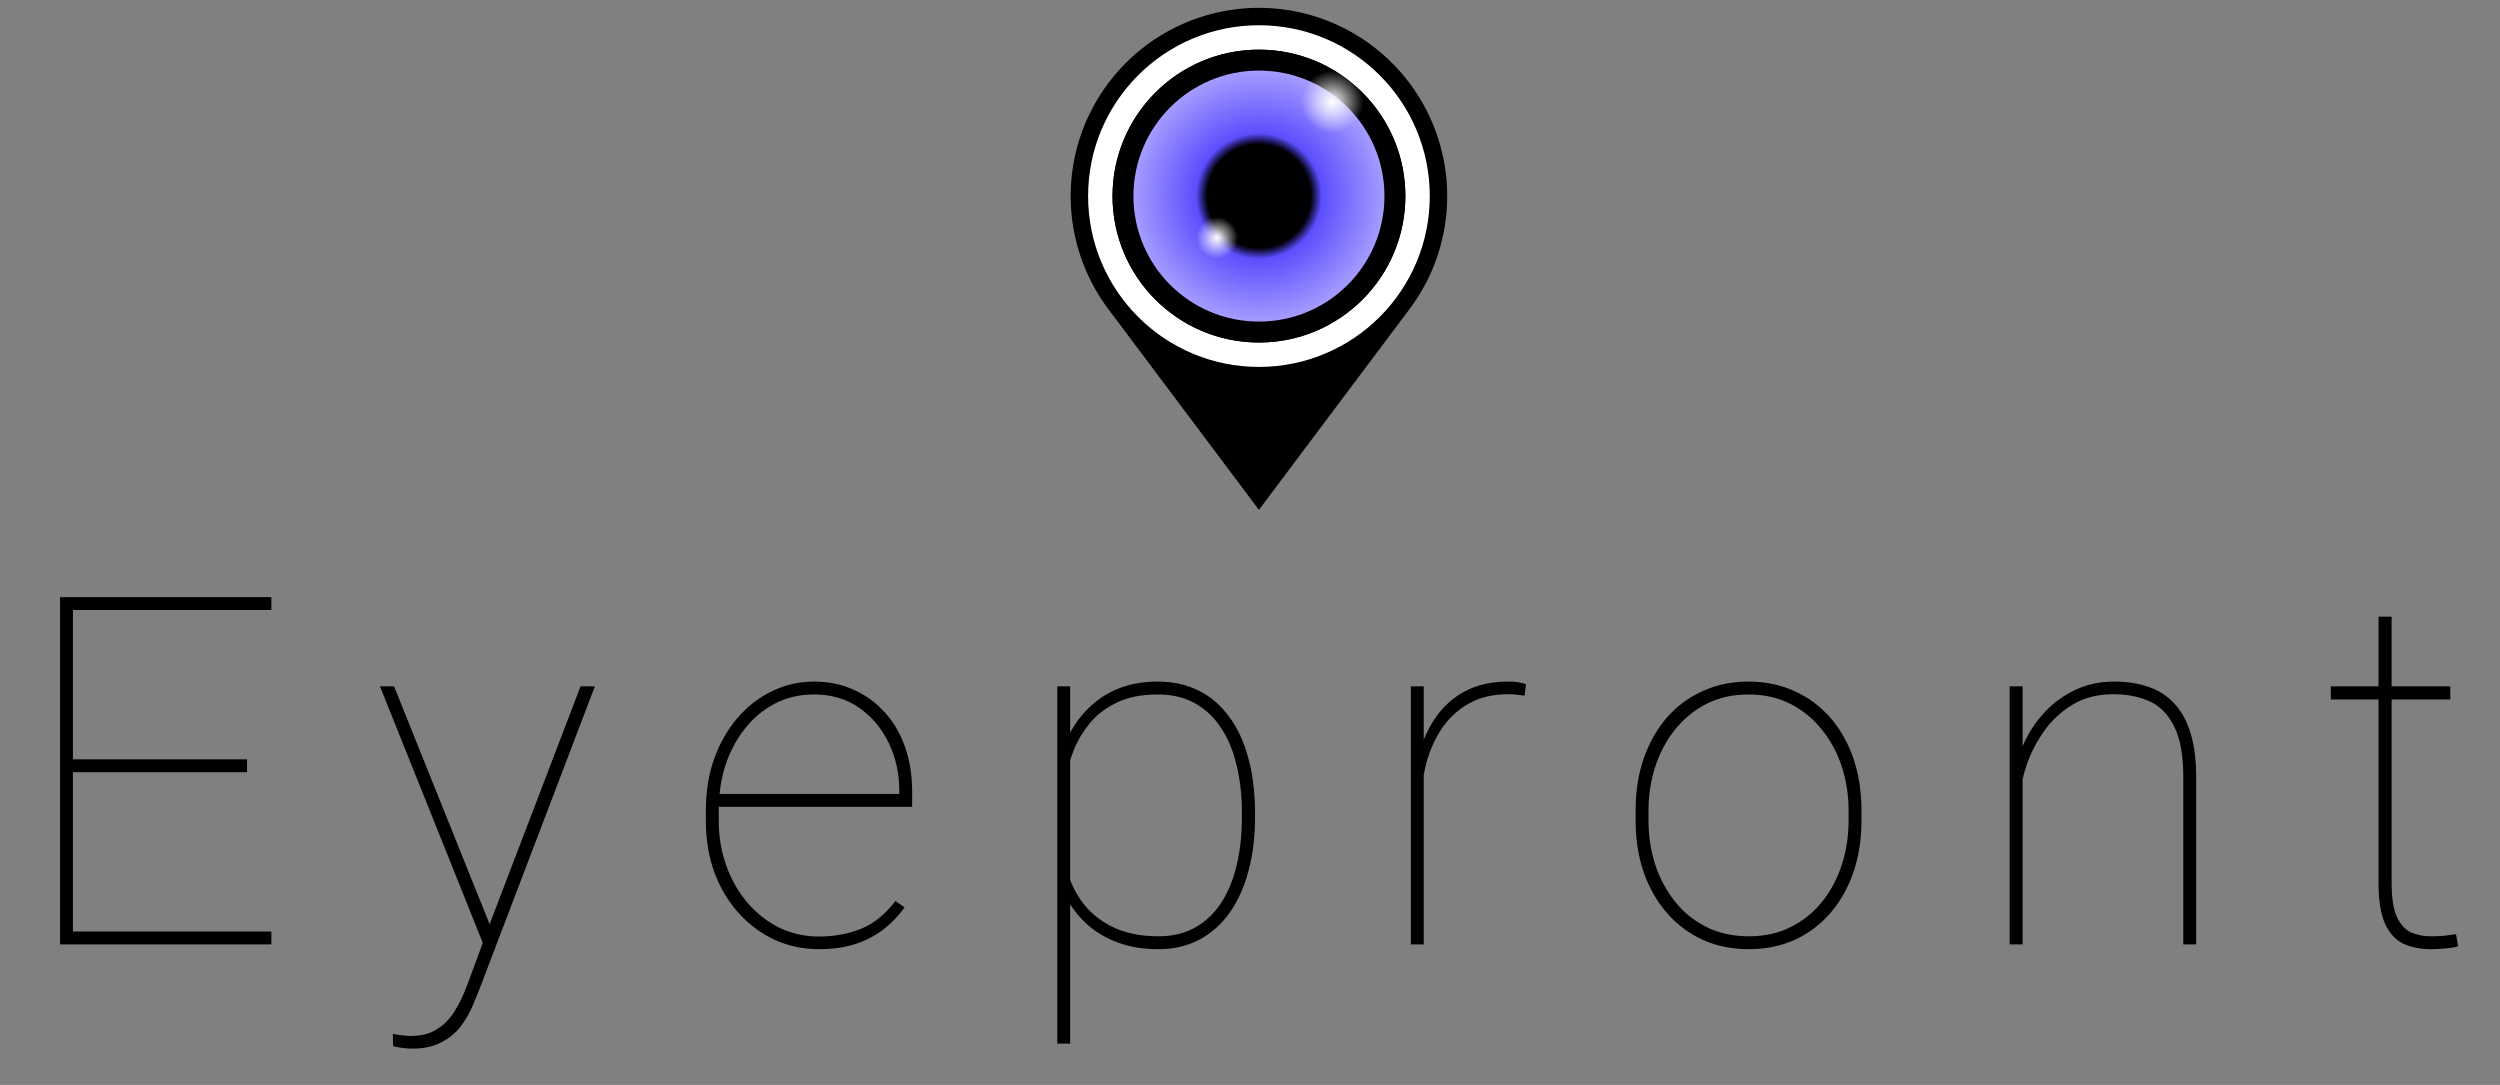 <svg width="106" height="46" viewBox="0 0 106 46" fill="none" xmlns="http://www.w3.org/2000/svg">
<rect x="0" y="0" width="106" height="46" fill="#808080" stroke="none"/>
<path fill-rule="evenodd" clip-rule="evenodd" d="M61.361 8.314C61.361 10.096 60.777 11.741 59.791 13.069L54.625 19.955L53.379 21.618L52.131 19.955L46.966 13.069C46.214 12.054 45.714 10.876 45.505 9.63C45.297 8.384 45.388 7.107 45.769 5.903C46.151 4.699 46.813 3.603 47.7 2.704C48.588 1.806 49.676 1.131 50.875 0.735C52.074 0.339 53.35 0.233 54.598 0.426C55.846 0.619 57.031 1.105 58.054 1.845C59.078 2.585 59.911 3.557 60.486 4.681C61.061 5.806 61.361 7.051 61.361 8.314Z" fill="black"/>
<circle cx="53.379" cy="8.314" r="6.726" fill="black" stroke="white" stroke-width="1.035"/>
<circle cx="53.379" cy="8.314" r="5.765" fill="url(#paint0_radial_8_25)" stroke="black" stroke-width="0.887"/>
<circle cx="53.379" cy="8.314" r="2.661" fill="url(#paint1_radial_8_25)"/>
<circle cx="56.483" cy="4.323" r="1.33" fill="url(#paint2_radial_8_25)"/>
<circle cx="51.605" cy="10.088" r="0.887" fill="url(#paint3_radial_8_25)"/>
<path d="M11.506 39.497V40.043H2.738V39.497H11.506ZM3.092 25.319V40.043H2.546V25.319H3.092ZM10.474 32.195V32.741H2.738V32.195H10.474ZM11.506 25.319V25.865H2.738V25.319H11.506ZM20.834 38.991L24.616 29.101H25.223L20.358 41.863C20.271 42.092 20.163 42.355 20.035 42.652C19.913 42.948 19.748 43.235 19.539 43.511C19.33 43.788 19.057 44.014 18.72 44.189C18.39 44.371 17.975 44.462 17.476 44.462C17.368 44.462 17.227 44.452 17.052 44.432C16.876 44.411 16.748 44.384 16.667 44.351L16.657 43.835C16.758 43.862 16.89 43.882 17.052 43.896C17.213 43.916 17.328 43.926 17.395 43.926C17.847 43.926 18.221 43.832 18.518 43.643C18.821 43.461 19.074 43.205 19.276 42.874C19.479 42.551 19.657 42.18 19.812 41.762L20.834 38.991ZM16.708 29.101L20.844 39.395L21.016 39.942L20.581 40.255L16.111 29.101H16.708ZM34.722 40.245C34.055 40.245 33.431 40.114 32.851 39.851C32.272 39.581 31.763 39.203 31.324 38.718C30.886 38.233 30.542 37.66 30.293 36.999C30.05 36.331 29.929 35.6 29.929 34.804V34.359C29.929 33.557 30.047 32.826 30.283 32.165C30.526 31.498 30.856 30.921 31.274 30.436C31.699 29.944 32.187 29.566 32.74 29.303C33.293 29.034 33.886 28.899 34.52 28.899C35.127 28.899 35.683 29.013 36.189 29.242C36.694 29.465 37.132 29.782 37.503 30.193C37.881 30.604 38.171 31.096 38.373 31.669C38.575 32.242 38.676 32.876 38.676 33.571V34.208H30.283V33.662H38.13V33.53C38.13 32.795 37.982 32.121 37.685 31.508C37.389 30.887 36.971 30.389 36.431 30.011C35.892 29.634 35.255 29.445 34.52 29.445C33.913 29.445 33.36 29.573 32.861 29.829C32.369 30.085 31.945 30.439 31.587 30.891C31.23 31.336 30.954 31.855 30.758 32.448C30.569 33.041 30.475 33.678 30.475 34.359V34.804C30.475 35.485 30.583 36.122 30.799 36.716C31.014 37.309 31.314 37.831 31.699 38.283C32.083 38.728 32.531 39.079 33.044 39.335C33.563 39.584 34.122 39.709 34.722 39.709C35.349 39.709 35.932 39.605 36.472 39.395C37.018 39.187 37.517 38.789 37.968 38.202L38.353 38.475C38.11 38.819 37.817 39.126 37.473 39.395C37.136 39.658 36.738 39.867 36.28 40.023C35.828 40.171 35.309 40.245 34.722 40.245ZM45.375 31.204V44.25H44.829V29.101H45.375V31.204ZM53.212 34.461V34.673C53.212 35.509 53.118 36.267 52.929 36.948C52.747 37.629 52.481 38.216 52.13 38.708C51.779 39.2 51.348 39.581 50.836 39.851C50.33 40.114 49.754 40.245 49.106 40.245C48.493 40.245 47.94 40.157 47.448 39.982C46.956 39.807 46.528 39.564 46.164 39.254C45.806 38.944 45.516 38.593 45.294 38.202C45.072 37.804 44.916 37.39 44.829 36.958V32.509C44.95 31.997 45.129 31.521 45.365 31.083C45.601 30.645 45.894 30.264 46.245 29.94C46.595 29.61 47.006 29.354 47.478 29.172C47.957 28.99 48.493 28.899 49.086 28.899C49.733 28.899 50.313 29.027 50.825 29.283C51.338 29.539 51.769 29.91 52.12 30.395C52.477 30.874 52.747 31.457 52.929 32.145C53.118 32.826 53.212 33.598 53.212 34.461ZM52.656 34.673V34.461C52.656 33.733 52.582 33.065 52.433 32.458C52.292 31.845 52.073 31.316 51.776 30.871C51.486 30.419 51.115 30.068 50.664 29.819C50.219 29.569 49.696 29.445 49.096 29.445C48.409 29.445 47.829 29.559 47.357 29.788C46.892 30.011 46.511 30.301 46.214 30.658C45.924 31.009 45.698 31.383 45.537 31.781C45.382 32.172 45.267 32.536 45.193 32.873V36.706C45.314 37.258 45.537 37.761 45.86 38.212C46.184 38.664 46.615 39.025 47.155 39.294C47.701 39.564 48.355 39.699 49.117 39.699C49.717 39.699 50.236 39.574 50.674 39.325C51.119 39.075 51.486 38.728 51.776 38.283C52.073 37.831 52.292 37.299 52.433 36.685C52.582 36.072 52.656 35.401 52.656 34.673ZM60.366 31.002V40.043H59.82V29.101H60.366V31.002ZM64.704 29.01L64.643 29.495C64.535 29.482 64.421 29.468 64.3 29.455C64.185 29.441 64.064 29.435 63.935 29.435C63.322 29.435 62.783 29.559 62.318 29.809C61.859 30.058 61.475 30.402 61.165 30.84C60.861 31.279 60.632 31.784 60.477 32.357C60.329 32.923 60.255 33.53 60.255 34.177L59.891 34.208C59.891 33.439 59.971 32.731 60.133 32.084C60.302 31.437 60.551 30.877 60.882 30.405C61.219 29.927 61.64 29.556 62.146 29.293C62.658 29.03 63.255 28.899 63.935 28.899C64.104 28.899 64.252 28.909 64.38 28.929C64.509 28.949 64.616 28.976 64.704 29.01ZM69.35 34.784V34.359C69.35 33.557 69.464 32.822 69.694 32.155C69.93 31.488 70.257 30.911 70.675 30.426C71.099 29.94 71.605 29.566 72.191 29.303C72.778 29.034 73.425 28.899 74.133 28.899C74.848 28.899 75.498 29.034 76.085 29.303C76.671 29.566 77.177 29.94 77.602 30.426C78.026 30.911 78.353 31.488 78.583 32.155C78.812 32.822 78.926 33.557 78.926 34.359V34.784C78.926 35.586 78.812 36.321 78.583 36.989C78.353 37.656 78.026 38.233 77.602 38.718C77.184 39.203 76.681 39.581 76.095 39.851C75.508 40.114 74.861 40.245 74.153 40.245C73.439 40.245 72.788 40.114 72.202 39.851C71.615 39.581 71.109 39.203 70.685 38.718C70.26 38.233 69.93 37.656 69.694 36.989C69.464 36.321 69.35 35.586 69.35 34.784ZM69.896 34.359V34.784C69.896 35.438 69.99 36.062 70.179 36.655C70.374 37.242 70.654 37.764 71.018 38.222C71.382 38.681 71.827 39.042 72.353 39.304C72.879 39.567 73.479 39.699 74.153 39.699C74.821 39.699 75.414 39.567 75.933 39.304C76.459 39.042 76.904 38.681 77.268 38.222C77.632 37.764 77.908 37.242 78.097 36.655C78.286 36.062 78.38 35.438 78.38 34.784V34.359C78.38 33.719 78.286 33.105 78.097 32.519C77.908 31.932 77.629 31.41 77.258 30.951C76.894 30.486 76.449 30.119 75.923 29.849C75.397 29.58 74.8 29.445 74.133 29.445C73.466 29.445 72.869 29.58 72.343 29.849C71.824 30.119 71.379 30.486 71.008 30.951C70.644 31.41 70.368 31.932 70.179 32.519C69.99 33.105 69.896 33.719 69.896 34.359ZM85.757 31.437V40.043H85.21V29.101H85.757V31.437ZM85.665 33.631L85.372 33.055C85.44 32.516 85.588 32 85.817 31.508C86.046 31.009 86.346 30.564 86.717 30.173C87.088 29.782 87.519 29.472 88.012 29.242C88.504 29.013 89.046 28.899 89.64 28.899C90.192 28.899 90.685 28.976 91.116 29.131C91.548 29.279 91.912 29.519 92.208 29.849C92.505 30.173 92.731 30.591 92.886 31.103C93.041 31.616 93.118 32.236 93.118 32.964V40.043H92.572V32.964C92.572 32.033 92.444 31.316 92.188 30.81C91.939 30.297 91.591 29.94 91.147 29.738C90.701 29.536 90.189 29.435 89.609 29.435C88.922 29.435 88.332 29.59 87.84 29.9C87.354 30.203 86.953 30.584 86.636 31.043C86.326 31.501 86.09 31.966 85.928 32.438C85.773 32.91 85.686 33.308 85.665 33.631ZM103.892 29.101V29.657H98.826V29.101H103.892ZM100.849 26.148H101.405V37.424C101.405 38.064 101.479 38.549 101.627 38.88C101.782 39.203 101.985 39.422 102.234 39.537C102.49 39.645 102.763 39.699 103.053 39.699C103.262 39.699 103.447 39.692 103.609 39.679C103.771 39.658 103.946 39.635 104.135 39.608L104.226 40.124C104.078 40.171 103.886 40.201 103.65 40.215C103.414 40.235 103.225 40.245 103.083 40.245C102.618 40.245 102.217 40.164 101.88 40.002C101.55 39.834 101.293 39.544 101.111 39.133C100.936 38.721 100.849 38.152 100.849 37.424V26.148Z" fill="black"/>
<defs>
<radialGradient id="paint0_radial_8_25" cx="0" cy="0" r="1" gradientUnits="userSpaceOnUse" gradientTransform="translate(53.379 8.314) rotate(90) scale(5.321)">
<stop stop-color="#1400FB"/>
<stop offset="1" stop-color="#A49CFF"/>
</radialGradient>
<radialGradient id="paint1_radial_8_25" cx="0" cy="0" r="1" gradientUnits="userSpaceOnUse" gradientTransform="translate(53.379 8.314) rotate(90) scale(2.661)">
<stop offset="0.823"/>
<stop offset="1" stop-opacity="0"/>
</radialGradient>
<radialGradient id="paint2_radial_8_25" cx="0" cy="0" r="1" gradientUnits="userSpaceOnUse" gradientTransform="translate(56.483 4.323) rotate(90) scale(1.33)">
<stop stop-color="white"/>
<stop offset="1" stop-color="white" stop-opacity="0"/>
</radialGradient>
<radialGradient id="paint3_radial_8_25" cx="0" cy="0" r="1" gradientUnits="userSpaceOnUse" gradientTransform="translate(51.605 10.088) rotate(90) scale(0.887)">
<stop stop-color="white"/>
<stop offset="1" stop-color="white" stop-opacity="0"/>
</radialGradient>
</defs>
</svg>
